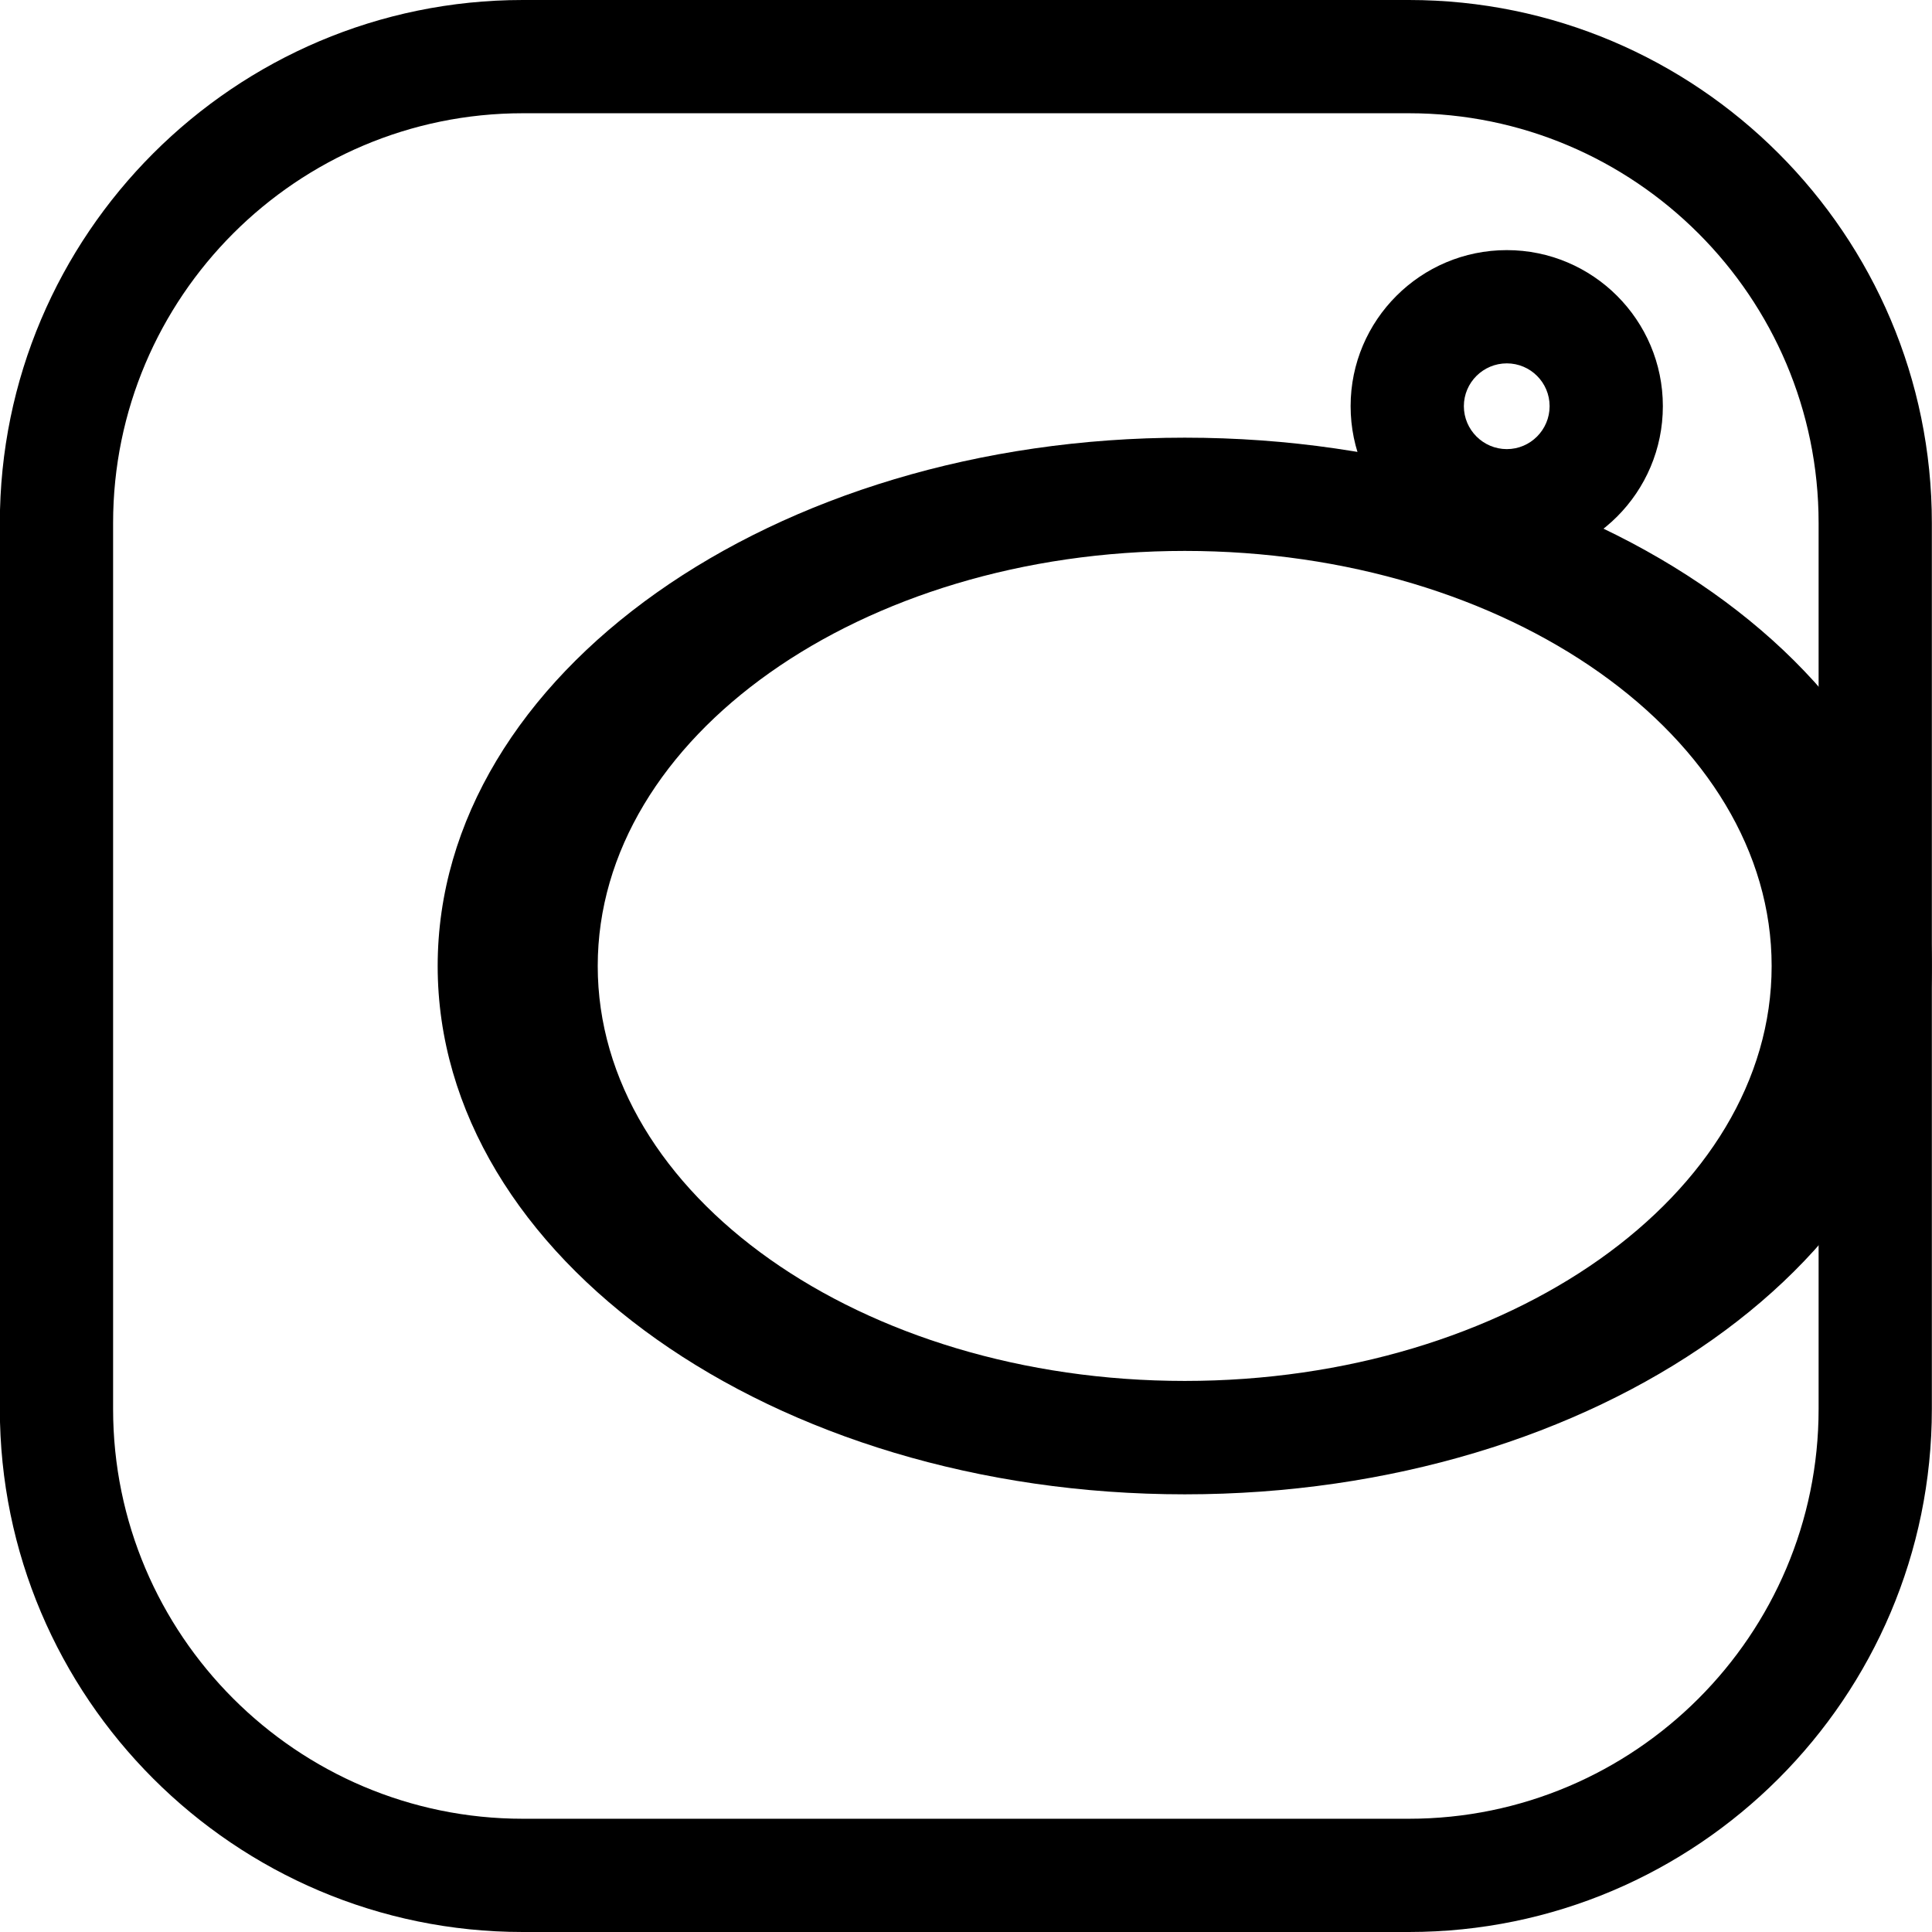 <svg width="13" height="13" viewBox="0 0 13 13" fill="none" xmlns="http://www.w3.org/2000/svg">
<g clip-path="url(#clip0_1_311)">
<path d="M9.48 0H3.518C1.578 0 -0.001 1.579 -0.001 3.519V9.481C-0.001 11.421 1.578 13 3.518 13H9.48C11.421 13 12.999 11.421 12.999 9.481V3.519C12.999 1.579 11.421 0 9.48 0V0ZM12.237 9.481C12.237 11.001 11 12.238 9.48 12.238H3.518C1.998 12.238 0.761 11.001 0.761 9.481V3.519C0.761 1.999 1.998 0.762 3.518 0.762H9.48C11 0.762 12.237 1.999 12.237 3.519V9.481Z" fill="black"/>
<path d="M7.972 2.945C5.2 2.945 2.945 4.54 2.945 6.5C2.945 8.46 5.2 10.055 7.972 10.055C10.744 10.055 12.999 8.46 12.999 6.5C12.999 4.54 10.744 2.945 7.972 2.945V2.945ZM7.972 9.292C5.794 9.292 4.022 8.04 4.022 6.5C4.022 4.96 5.794 3.707 7.972 3.707C10.15 3.707 11.921 4.96 11.921 6.5C11.921 8.04 10.15 9.292 7.972 9.292V9.292Z" fill="black"/>
<path d="M10.139 1.683C9.559 1.683 9.088 2.154 9.088 2.733C9.088 3.313 9.559 3.784 10.139 3.784C10.718 3.784 11.189 3.313 11.189 2.733C11.189 2.154 10.718 1.683 10.139 1.683ZM10.139 3.022C9.98 3.022 9.85 2.892 9.85 2.733C9.85 2.574 9.98 2.445 10.139 2.445C10.298 2.445 10.427 2.574 10.427 2.733C10.427 2.892 10.298 3.022 10.139 3.022Z" fill="black"/>
</g>
<defs>
<clipPath id="clip0_1_311">
<rect width="13" height="13" fill="white" transform="translate(-0.001)"/>
</clipPath>
</defs>
</svg>
